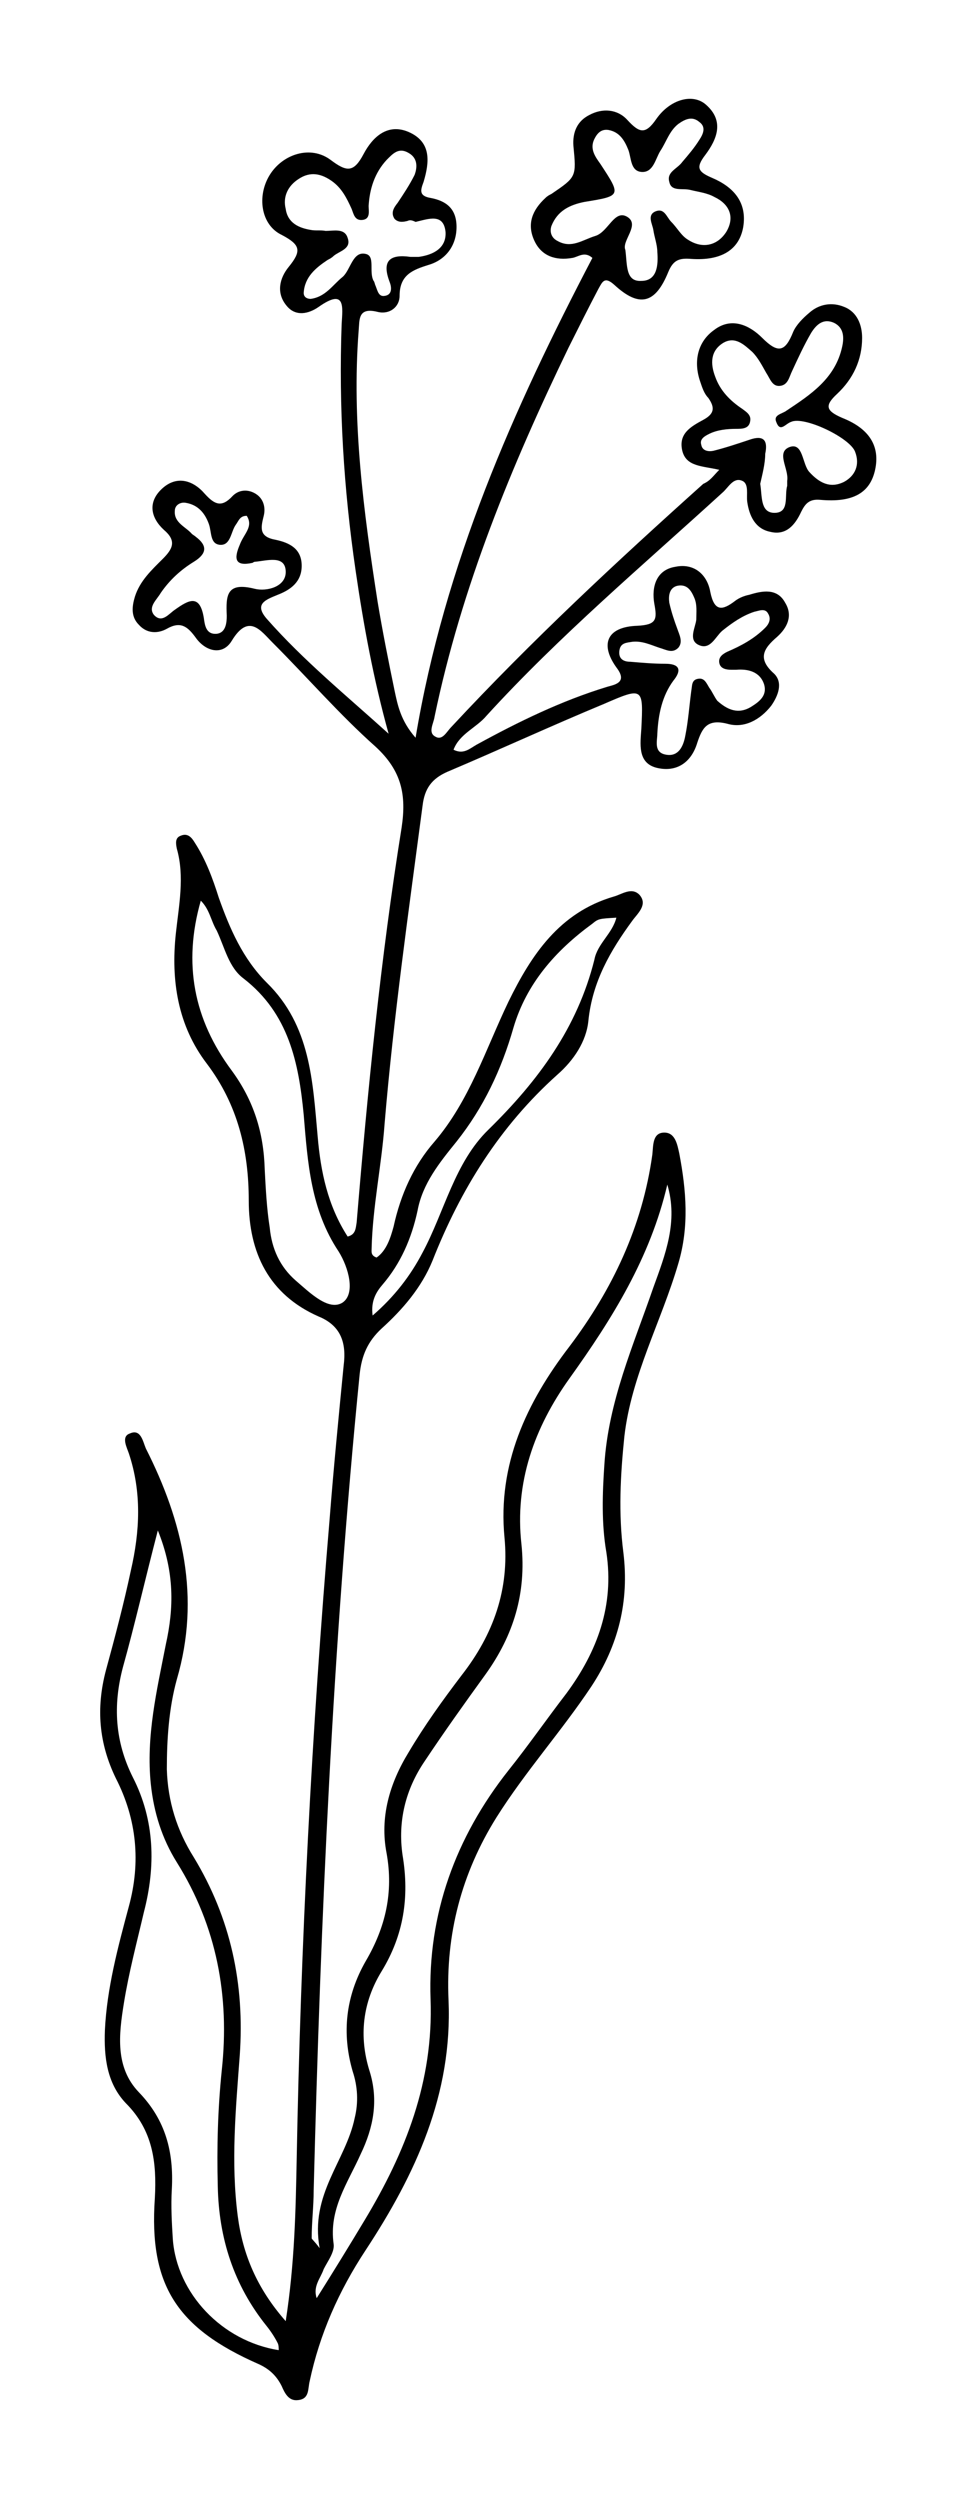 <?xml version="1.0" encoding="utf-8"?>
<!-- Generator: Adobe Illustrator 25.3.0, SVG Export Plug-In . SVG Version: 6.00 Build 0)  -->
<svg version="1.1" id="Layer_1" xmlns="http://www.w3.org/2000/svg" xmlns:xlink="http://www.w3.org/1999/xlink" x="0px" y="0px"
	 viewBox="0 0 97.6 250.1" style="enable-background:new 0 0 97.6 250.1;" xml:space="preserve">
<path d="M72,47c-1.7-0.4-3.3-0.3-3.7-1.9c-0.4-1.7,0.8-2.4,2.1-3.1c1.1-0.6,1.2-1.2,0.5-2.2c-0.4-0.4-0.6-1-0.8-1.6
	c-0.7-2-0.3-4,1.4-5.2c1.7-1.3,3.5-0.5,4.8,0.8c1.6,1.6,2.3,1.4,3.1-0.6c0.3-0.7,1-1.4,1.6-1.9c1-0.9,2.3-1.1,3.5-0.6
	c1.3,0.5,1.8,1.8,1.8,3.1c0,2.2-0.9,4.1-2.5,5.6c-1.3,1.2-1.1,1.7,0.5,2.4c2.8,1.1,3.8,2.9,3.3,5.2c-0.5,2.3-2.2,3.3-5.5,3
	c-1.1-0.1-1.5,0.4-1.9,1.2c-0.6,1.3-1.5,2.4-3.1,2c-1.5-0.3-2.1-1.6-2.3-3c-0.1-0.7,0.2-1.8-0.5-2.1c-0.9-0.4-1.4,0.7-2,1.2
	c-8,7.3-16.3,14.3-23.6,22.3c-1,1.2-2.7,1.8-3.3,3.4c1,0.5,1.6-0.1,2.3-0.5c4.2-2.3,8.5-4.4,13.1-5.8c0.7-0.2,2-0.4,1-1.8
	c-1.8-2.4-1.1-4.2,2-4.3c1.9-0.1,2-0.6,1.7-2.2c-0.3-1.7,0.2-3.4,2.1-3.7c1.9-0.4,3.2,0.8,3.5,2.5c0.4,2,1.2,1.9,2.5,0.9
	c0.4-0.3,0.9-0.5,1.4-0.6c1.3-0.4,2.8-0.7,3.6,0.8c0.8,1.3,0.2,2.5-0.8,3.4c-1.4,1.2-2,2.2-0.3,3.7c0.9,0.9,0.4,2.2-0.3,3.2
	c-1.1,1.4-2.7,2.3-4.4,1.8c-2-0.5-2.5,0.4-3,1.9c-0.6,2-2.1,3-4.1,2.5c-1.9-0.5-1.6-2.4-1.5-3.9c0.2-4.1,0.2-4.2-3.7-2.5
	c-5.3,2.2-10.5,4.6-15.7,6.8c-1.6,0.7-2.3,1.7-2.5,3.4c-1.4,10.6-2.9,21.1-3.8,31.8c-0.3,4.2-1.2,8.3-1.3,12.5
	c0,0.3-0.1,0.7,0.5,0.9c1-0.7,1.4-2,1.7-3.1c0.7-3.2,2-6.1,4.1-8.5c3.5-4.1,5.1-9.2,7.4-14c2.3-4.7,5.1-8.9,10.5-10.5
	c0.8-0.2,1.8-1,2.6-0.2c0.9,1-0.2,1.9-0.7,2.6c-2.2,3-4,6.1-4.4,10c-0.2,2.1-1.5,4-3.1,5.4c-5.8,5.2-9.7,11.5-12.5,18.6
	c-1.1,2.7-3,4.9-5.1,6.8c-1.4,1.3-2,2.7-2.2,4.6c-2.7,27.1-3.9,54.4-4.6,81.6c0,1.6-0.2,3.2-0.2,4.8c0,0.1,0.2,0.2,0.8,1
	c-1-5.4,2.6-8.7,3.5-13c0.4-1.6,0.3-3.2-0.2-4.7c-1.1-3.8-0.7-7.5,1.3-11c2-3.4,2.8-6.9,2.1-10.8c-0.7-3.6,0.3-7,2.2-10.1
	c1.6-2.7,3.4-5.2,5.3-7.7c3.2-4.1,4.8-8.6,4.3-13.8c-0.7-7.3,2.2-13.5,6.5-19.1c4.3-5.7,7.3-12,8.3-19.2c0.1-0.9,0-2.2,1.2-2.2
	c1.1,0,1.3,1.2,1.5,2.1c0.7,3.7,1,7.3-0.1,11c-1.7,5.8-4.7,11.2-5.4,17.3c-0.4,3.9-0.6,7.7-0.1,11.6c0.6,4.9-0.5,9.3-3.2,13.4
	c-3,4.5-6.6,8.5-9.5,13.1c-3.5,5.6-5.1,11.7-4.8,18.3c0.4,9.4-3.3,17.4-8.3,25c-2.7,4.1-4.6,8.4-5.6,13.1c-0.2,0.8,0,1.8-1.2,1.9
	c-0.9,0.1-1.3-0.7-1.6-1.4c-0.5-1-1.2-1.7-2.3-2.2c-8.2-3.6-11-7.9-10.4-16.6c0.2-3.6-0.2-6.8-2.9-9.5c-1.9-2-2.2-4.6-2.1-7.3
	c0.2-4.2,1.3-8.3,2.4-12.4c1.2-4.4,0.8-8.7-1.3-12.8c-1.7-3.5-2-7-1-10.8c0.9-3.3,1.8-6.7,2.5-10c0.9-3.9,1.1-7.8-0.2-11.7
	c-0.2-0.6-0.8-1.7,0.1-2c1.1-0.5,1.3,0.8,1.6,1.5c3.7,7.3,5.5,14.9,3.1,23.1c-0.8,2.9-1,6-1,9c0.1,3.2,1,6.1,2.7,8.8
	c3.7,6.1,5.1,12.7,4.6,19.8c-0.4,5.4-0.9,10.7-0.2,16.1c0.5,3.8,1.9,7.2,4.8,10.5c0.9-5.8,1-11.1,1.1-16.3c0.4-21.4,1.5-42.7,3.3-64
	c0.4-5.1,0.9-10.2,1.4-15.3c0.3-2.3-0.3-4-2.5-4.9c-5-2.2-7-6.4-7-11.6c0-5-1.1-9.6-4.2-13.7c-2.9-3.8-3.6-8.3-3.1-13
	c0.3-2.8,0.9-5.7,0.1-8.5c-0.1-0.5-0.2-1.1,0.4-1.3c0.7-0.3,1.1,0.2,1.4,0.7c1.1,1.7,1.8,3.6,2.4,5.5c1.1,3.1,2.4,6.1,4.8,8.5
	c4.4,4.3,4.6,9.9,5.1,15.4c0.3,3.5,1,6.9,3,10c0.8-0.2,0.8-0.8,0.9-1.4c1.1-13.2,2.4-26.4,4.5-39.5c0.5-3.3,0-5.7-2.6-8.1
	c-3.6-3.2-6.8-6.9-10.3-10.4c-1.2-1.2-2.4-3-4.1-0.2c-0.9,1.5-2.6,1.1-3.6-0.3c-0.8-1.1-1.5-1.7-2.9-0.9c-0.9,0.5-2,0.5-2.8-0.4
	c-0.8-0.8-0.7-1.8-0.4-2.8c0.5-1.6,1.7-2.7,2.8-3.8c1-1,1.4-1.8,0.1-2.9c-1.3-1.2-1.6-2.7-0.3-4c1.5-1.5,3.2-1,4.4,0.4
	c1,1.1,1.7,1.4,2.8,0.2c0.6-0.6,1.5-0.7,2.3-0.2c0.8,0.5,1,1.4,0.8,2.2c-0.3,1.2-0.5,2.1,1.2,2.4c1.4,0.3,2.6,0.9,2.6,2.6
	c0,1.6-1.1,2.4-2.4,2.9c-1.2,0.5-2.4,0.9-1.1,2.4c3.7,4.2,8,7.7,12.2,11.5c-1.5-5.4-2.5-10.8-3.3-16.3c-1.2-8.2-1.7-16.4-1.4-24.7
	c0.1-1.7,0.4-3.6-2.3-1.7c-1,0.7-2.3,1-3.2-0.1c-1.1-1.3-0.7-2.8,0.2-3.9c1.3-1.6,1.2-2.2-0.7-3.2c-2.1-1-2.5-3.9-1.2-6
	c1.3-2.1,4.1-3,6.1-1.5c1.6,1.2,2.3,1.3,3.3-0.6c0.9-1.7,2.4-3.1,4.5-2.2c2.3,1,2.1,3,1.5,5c-0.3,0.8-0.5,1.4,0.7,1.6
	c1.6,0.3,2.6,1.1,2.6,2.9c0,1.9-1.1,3.3-2.8,3.8c-1.6,0.5-2.9,1-2.9,3.1c0,1.1-1,1.9-2.2,1.6c-2-0.5-1.8,0.8-1.9,1.9
	c-0.7,9.1,0.5,18.1,1.9,27.1c0.5,3,1.1,6,1.7,8.9c0.3,1.4,0.6,3,2.1,4.7c2.9-17.4,9.8-32.9,17.7-48c-0.8-0.7-1.4-0.1-2,0
	c-1.7,0.3-3.1-0.2-3.8-1.7c-0.8-1.7-0.2-3.1,1.1-4.3c0.2-0.2,0.4-0.3,0.6-0.4c2.5-1.7,2.5-1.7,2.2-4.8c-0.1-1.4,0.4-2.5,1.6-3.1
	c1.3-0.7,2.8-0.6,3.8,0.5c1.2,1.3,1.8,1.5,2.9-0.1c1.4-2,3.7-2.6,5-1.4c1.8,1.6,1.1,3.4-0.1,5c-1,1.3-0.7,1.7,0.7,2.3
	c2.1,0.9,3.5,2.4,3.1,4.9c-0.4,2.3-2.2,3.4-5.2,3.2c-1.2-0.1-1.8,0.1-2.3,1.3c-1.3,3.2-2.9,3.6-5.4,1.3c-1-0.9-1.2-0.3-1.6,0.4
	c-1,1.9-2,3.9-3,5.9c-5.7,11.8-10.7,23.9-13.4,36.9c-0.1,0.7-0.7,1.6,0.1,2c0.7,0.4,1.1-0.5,1.6-1c8-8.6,16.5-16.5,25.2-24.3
	C71.1,48.1,71.4,47.6,72,47z M66.8,118.5c-1.7,7.3-5.5,13.4-9.8,19.4c-3.5,4.9-5.5,10.4-4.8,16.6c0.5,4.9-0.8,9.1-3.6,13
	c-2.1,2.9-4.1,5.7-6.1,8.7c-1.9,2.8-2.7,6-2.2,9.4c0.7,4.2,0.1,8-2.1,11.6c-1.9,3.1-2.3,6.5-1.2,10c0.9,2.9,0.4,5.6-0.9,8.3
	c-1.3,2.9-3.2,5.5-2.7,9c0.1,0.8-0.6,1.7-1,2.5c-0.3,0.9-1.1,1.7-0.7,2.9c1.7-2.7,3.3-5.3,4.8-7.8c4.1-6.8,6.9-13.9,6.6-22.1
	c-0.3-8.5,2.5-16.2,7.8-22.9c2-2.5,3.8-5.1,5.8-7.7c3.1-4.2,4.8-8.8,4-14.1c-0.5-2.9-0.4-5.9-0.2-8.8c0.4-6.3,2.9-11.9,4.9-17.7
	C66.6,125.5,67.9,122.2,66.8,118.5z M15.8,153.1c-1.3,5-2.3,9.4-3.5,13.7c-1,3.8-0.8,7.4,1,11c2.2,4.3,2.3,8.9,1.1,13.5
	c-0.7,3-1.5,6-2,9.1c-0.5,3.1-0.9,6.4,1.5,8.9c2.7,2.8,3.5,6,3.3,9.7c-0.1,1.7,0,3.4,0.1,5c0.4,5.4,4.9,10.2,10.6,11.1
	c0-0.2,0-0.5-0.1-0.7c-0.3-0.6-0.7-1.2-1.1-1.7c-3.3-4.1-4.8-8.8-4.9-14c-0.1-3.9,0-7.7,0.4-11.6c0.8-7.4-0.5-14.4-4.5-20.8
	c-1.5-2.4-2.3-5-2.6-7.8c-0.5-4.8,0.6-9.4,1.5-14C17.4,160.9,17.5,157.3,15.8,153.1z M20.1,90.1c-1.8,6.3-0.7,11.9,3.1,17
	c2.2,3,3.2,6.2,3.3,9.9c0.1,1.9,0.2,3.9,0.5,5.8c0.2,2.1,1,3.9,2.6,5.3c1.4,1.2,3.3,3.1,4.7,2.2c1.3-0.9,0.6-3.5-0.4-5.1
	c-2.8-4.2-3.1-8.9-3.5-13.7c-0.5-5.2-1.5-10.1-6-13.6c-1.5-1.1-1.9-3.1-2.7-4.8C21.1,92.1,21,91,20.1,90.1z M61.7,91.8
	c-1.7,0.1-1.8,0.1-2.4,0.6c-3.7,2.7-6.6,6-7.9,10.4c-1.2,4.2-3,8-5.7,11.4c-1.7,2.1-3.4,4.2-3.9,6.9c-0.6,2.8-1.7,5.3-3.5,7.4
	c-0.6,0.7-1.2,1.6-1,3.1c2.2-1.9,3.8-4,5-6.3c2.2-4.1,3.2-9,6.6-12.3c5-4.9,8.9-10.2,10.6-17C59.8,94.4,61.3,93.4,61.7,91.8z
	 M76.1,48.4c0.2,1.2,0,2.8,1.3,2.9c1.7,0.1,1.1-1.7,1.4-2.7c0-0.2,0-0.3,0-0.5c0.2-1.2-1.2-2.9,0.3-3.4c1.3-0.4,1.2,1.7,1.9,2.5
	c1,1.1,2.1,1.7,3.5,1c1.1-0.6,1.6-1.7,1.1-3c-0.5-1.4-5.1-3.6-6.4-3c-0.6,0.2-1.1,1.1-1.5,0c-0.3-0.7,0.6-0.8,1-1.1
	c2.4-1.6,4.9-3.2,5.6-6.4c0.2-0.9,0.2-1.9-0.8-2.4c-1.1-0.5-1.8,0.2-2.3,1c-0.7,1.2-1.3,2.5-1.9,3.8c-0.3,0.6-0.4,1.4-1.2,1.5
	c-0.8,0.1-1-0.7-1.4-1.3c-0.4-0.7-0.8-1.5-1.4-2.1c-0.8-0.7-1.7-1.6-2.9-0.9c-1.3,0.8-1.3,2.1-0.8,3.4c0.5,1.4,1.5,2.4,2.7,3.2
	c0.4,0.3,0.9,0.6,0.8,1.2c-0.1,0.8-0.8,0.8-1.4,0.8c-0.9,0-1.9,0.1-2.7,0.5c-0.4,0.2-1,0.5-0.8,1.1c0.1,0.6,0.7,0.7,1.2,0.6
	c1.2-0.3,2.4-0.7,3.6-1.1c1.4-0.5,1.9,0,1.6,1.4C76.6,46.4,76.3,47.5,76.1,48.4z M62.6,25c0.2,1.5,0,3.2,1.6,3.1
	c1.6,0,1.7-1.6,1.6-2.9c0-0.7-0.3-1.5-0.4-2.2c-0.1-0.6-0.6-1.4,0.1-1.8c1-0.5,1.2,0.5,1.7,1c0.6,0.6,1,1.4,1.7,1.8
	c1.4,0.9,2.9,0.6,3.8-0.8c0.9-1.5,0.3-2.8-1.2-3.5c-0.7-0.4-1.6-0.5-2.4-0.7c-0.8-0.2-1.9,0.2-2.1-0.8c-0.3-1,0.8-1.3,1.3-2
	c0.6-0.7,1.2-1.4,1.7-2.2c0.4-0.6,0.7-1.3,0-1.8c-0.7-0.6-1.4-0.3-2.1,0.2c-0.9,0.7-1.2,1.8-1.8,2.7c-0.5,0.8-0.7,2.2-1.9,2.1
	c-1.1-0.1-1-1.4-1.3-2.2c-0.4-1-0.9-1.8-2-2c-0.7-0.1-1.1,0.3-1.4,0.9c-0.5,1,0.1,1.8,0.6,2.5c2.1,3.2,2.1,3.2-1.6,3.8
	c-1.5,0.3-2.7,0.9-3.3,2.4c-0.2,0.6,0,1.2,0.6,1.5c1.4,0.8,2.5-0.1,3.8-0.5c1.3-0.4,1.9-2.7,3.2-1.9C64.1,22.5,62.2,24.1,62.6,25z
	 M40.8,22.1c-0.4,0.1-0.9,0.2-1.3-0.2c-0.4-0.6-0.1-1.1,0.3-1.6c0.6-0.9,1.2-1.8,1.7-2.8c0.3-0.8,0.3-1.7-0.6-2.2
	c-1-0.6-1.6,0.1-2.2,0.7c-1.2,1.3-1.7,2.9-1.8,4.6c0,0.5,0.2,1.3-0.6,1.4c-0.8,0.1-0.9-0.6-1.1-1.1c-0.5-1.1-1-2.1-2-2.8
	c-1-0.7-2.1-1-3.3-0.2c-1.1,0.7-1.6,1.8-1.3,3c0.2,1.4,1.3,1.9,2.5,2.1c0.5,0.1,1,0,1.5,0.1c0.8,0,1.9-0.3,2.2,0.7
	c0.4,1.1-0.8,1.3-1.4,1.8c-0.2,0.2-0.4,0.3-0.6,0.4c-1.2,0.8-2.3,1.7-2.4,3.3c0,0.4,0.3,0.6,0.7,0.6c1.5-0.2,2.2-1.4,3.2-2.2
	c0.8-0.7,1-2.6,2.3-2.3c1,0.2,0.3,1.8,0.8,2.7c0.1,0.1,0.1,0.3,0.2,0.5c0.2,0.5,0.3,1.1,0.9,1c0.8-0.1,0.7-0.9,0.5-1.4
	c-0.8-2.1,0-2.8,2.1-2.5c0.2,0,0.5,0,0.8,0c1.5-0.2,2.8-0.9,2.7-2.5c-0.2-1.9-1.7-1.3-3-1C41.2,22,41,22,40.8,22.1z M65.8,73.4
	c0,0.7-0.4,1.9,0.9,2.1c1.2,0.2,1.7-0.8,1.9-1.9c0.3-1.5,0.4-3,0.6-4.5c0.1-0.5,0-1.1,0.7-1.2c0.6-0.1,0.8,0.4,1.1,0.9
	c0.3,0.4,0.5,0.9,0.8,1.3c1,0.9,2.1,1.4,3.4,0.6c0.8-0.5,1.6-1.1,1.3-2.2c-0.4-1.3-1.6-1.6-2.8-1.5c-0.2,0-0.3,0-0.5,0
	c-0.5,0-1.1-0.1-1.2-0.7c-0.1-0.6,0.4-0.9,0.8-1.1c1.4-0.6,2.7-1.3,3.8-2.4c0.4-0.4,0.6-0.9,0.3-1.4c-0.3-0.6-0.9-0.3-1.4-0.2
	c-1.2,0.4-2.2,1.1-3.2,1.9c-0.7,0.6-1.2,2-2.4,1.4c-1-0.5-0.3-1.7-0.2-2.5c0-0.8,0.1-1.5-0.2-2.2c-0.3-0.7-0.7-1.4-1.7-1.2
	c-0.8,0.2-0.9,1-0.8,1.7c0.2,0.9,0.5,1.8,0.8,2.6c0.2,0.6,0.6,1.3,0.1,1.9c-0.6,0.6-1.2,0.2-1.9,0c-0.9-0.3-1.7-0.7-2.7-0.6
	c-0.6,0.1-1.2,0.1-1.3,0.9c-0.1,0.8,0.4,1.1,1.1,1.1c1.2,0.1,2.3,0.2,3.5,0.2c1.4,0,1.7,0.6,0.8,1.7C66.3,69.6,65.9,71.4,65.8,73.4z
	 M24.7,51.6c-0.7,0-0.8,0.5-1.1,0.9c-0.5,0.7-0.5,2.1-1.6,2c-1-0.1-0.8-1.3-1.1-2.1c-0.4-1.1-1.1-1.9-2.3-2.1
	c-0.5-0.1-1.1,0.2-1.1,0.8c-0.1,1.2,1.1,1.6,1.7,2.3c0.1,0.1,0.3,0.2,0.4,0.3c1.2,0.9,1.1,1.7-0.2,2.5c-1.3,0.8-2.4,1.8-3.3,3.1
	c-0.4,0.7-1.3,1.4-0.7,2.2c0.8,0.9,1.5-0.1,2.1-0.5c1.4-1,2.5-1.6,2.9,0.8c0.1,0.7,0.2,1.7,1.3,1.6c0.9-0.1,1-1.1,1-1.8
	c-0.1-2.1,0-3.4,2.8-2.7c1.2,0.3,3.2-0.2,3.1-1.8c-0.1-1.6-1.9-1-3.1-0.9c-0.1,0-0.2,0.1-0.2,0.1c-1.8,0.4-1.9-0.4-1.3-1.8
	C24.4,53.4,25.4,52.7,24.7,51.6z"/>
</svg>
